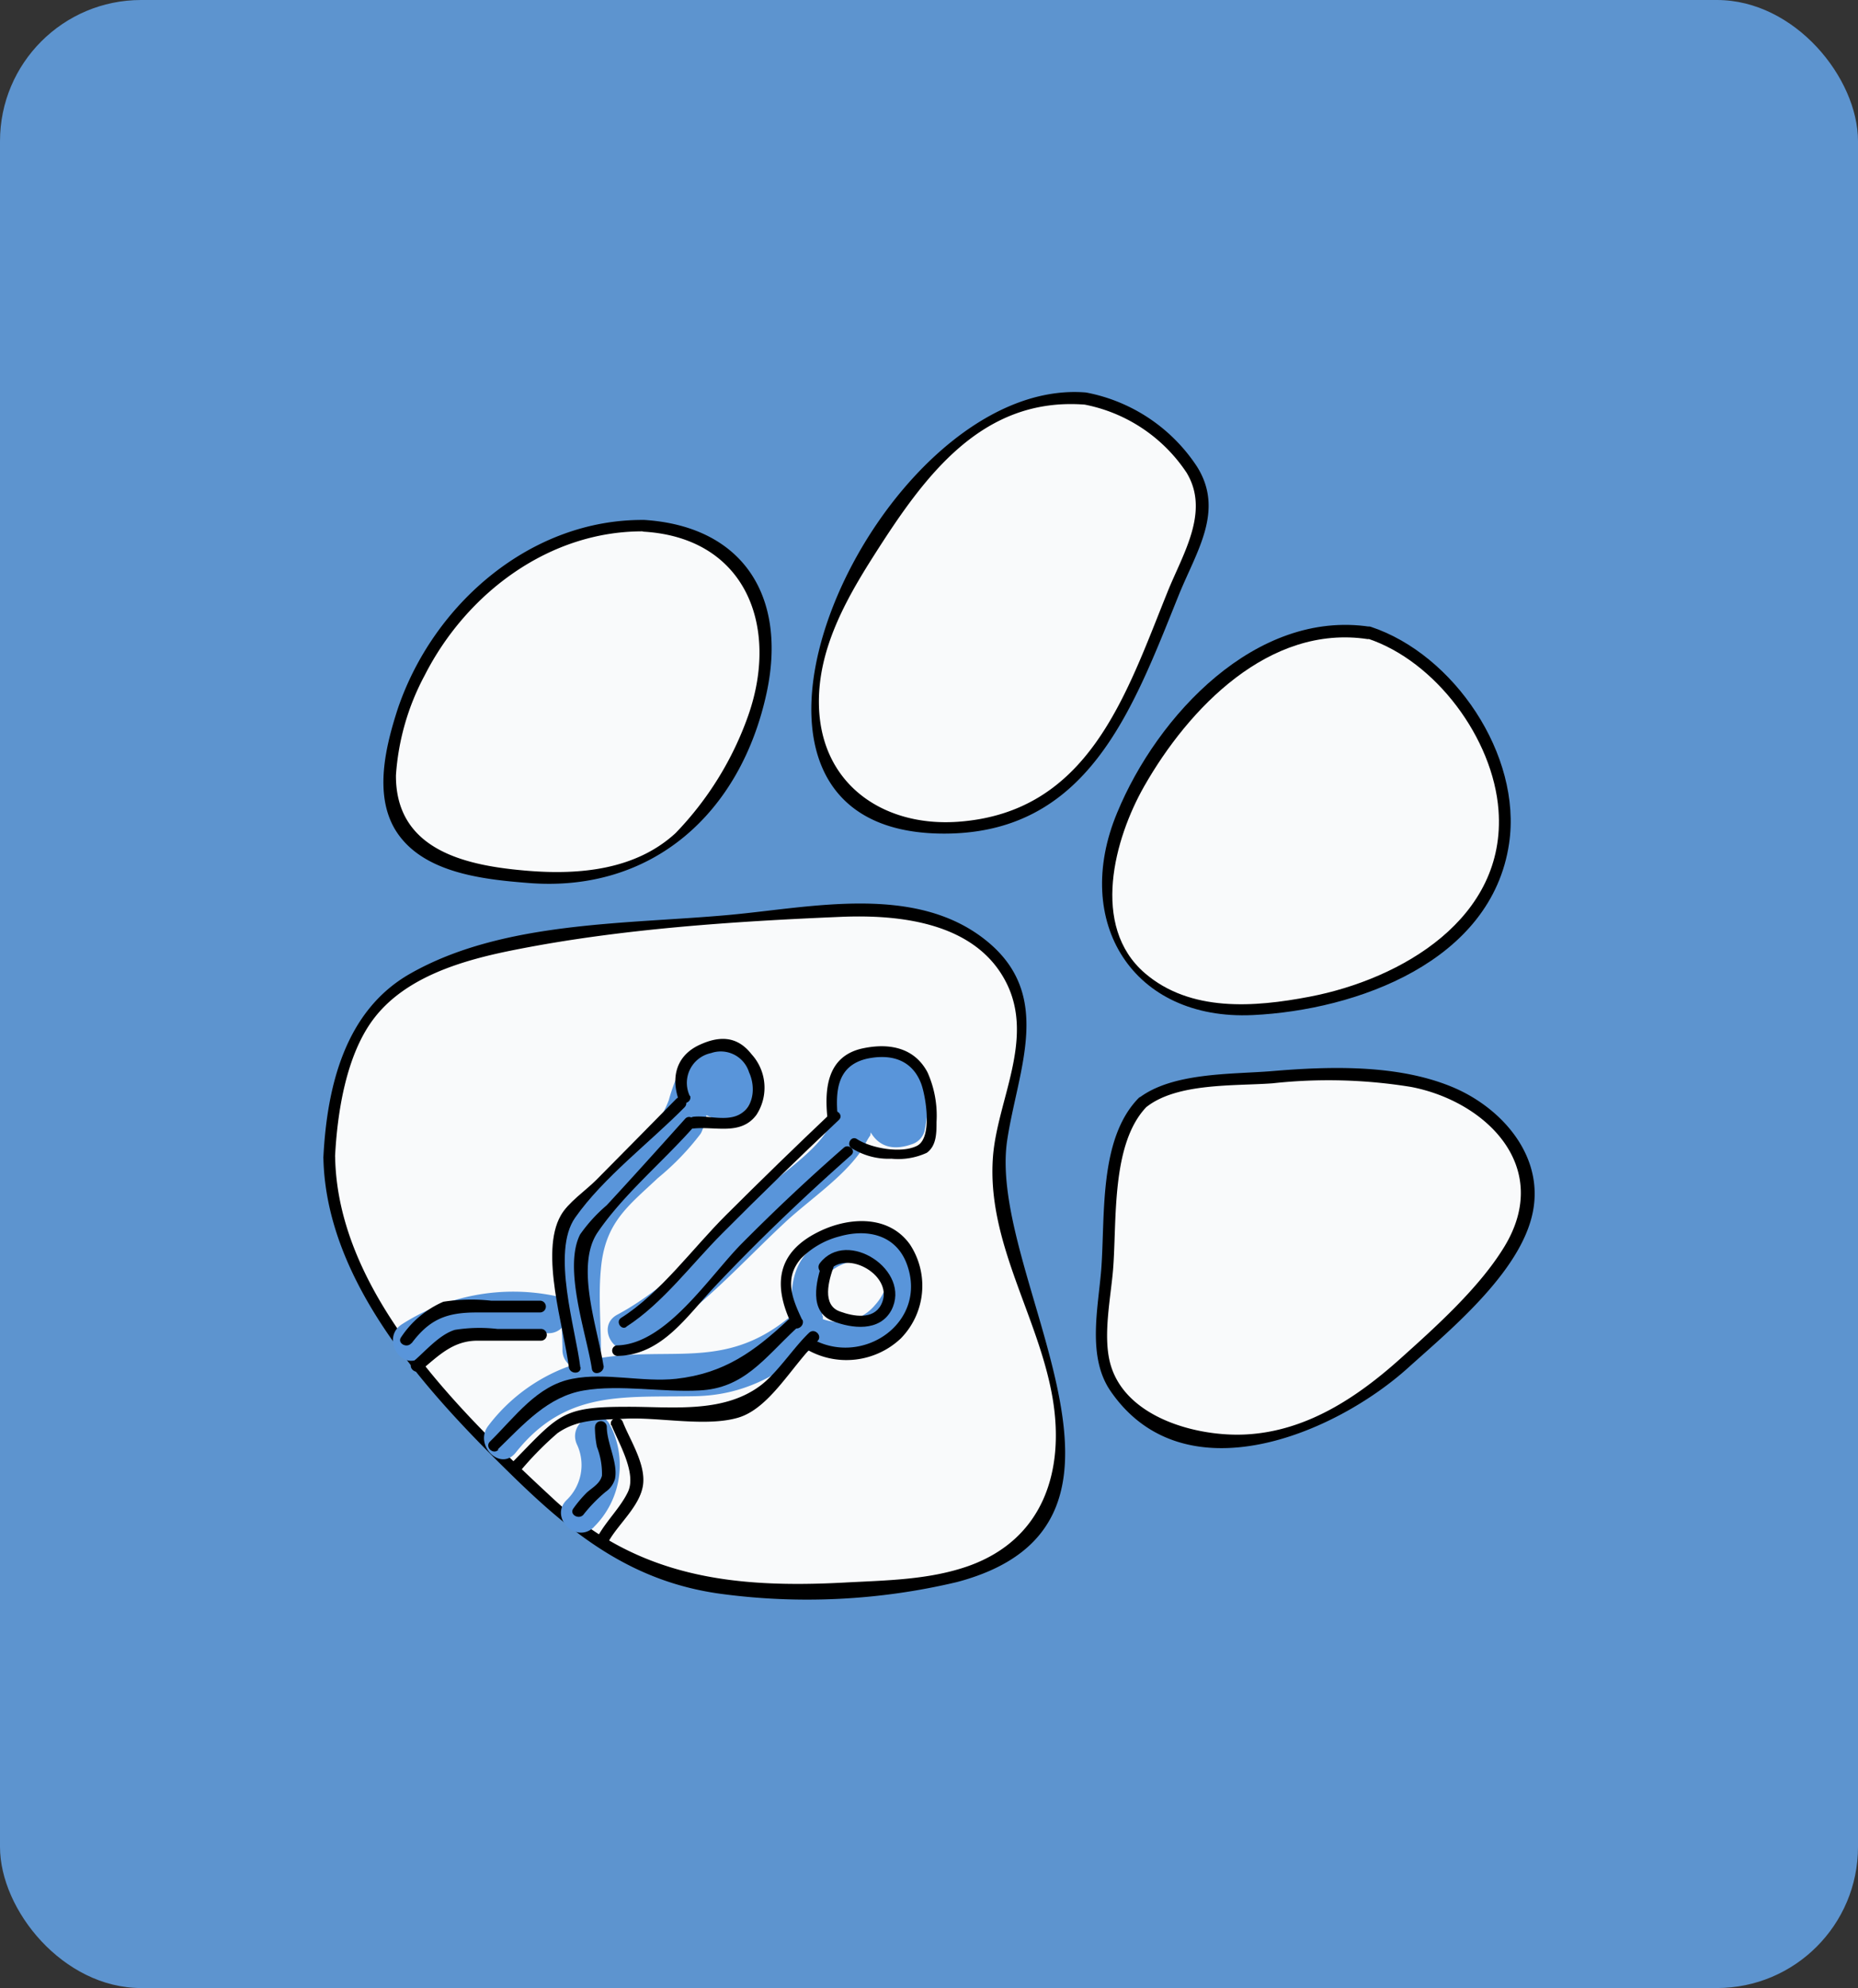 <svg xmlns="http://www.w3.org/2000/svg" viewBox="0 0 158 169"><rect x="0" y="0" width="158" height="169" fill="#333333" stroke="none"/><defs><style>.cls-1{fill:#5d94cf;}.cls-2{fill:#f9fafb;}.cls-3{fill:#5995da;}</style></defs><title>bluepaw</title><g id="Layer_2" data-name="Layer 2"><g id="homepage"><rect class="cls-1" width="158" height="169" rx="12" ry="12"/><path class="cls-2" d="M54.81,44.7C45.74,44.17,37,52,34.32,60.44c-.6,1.89-2.55,7.53.46,10.81,1.63,1.77,4.13,2.41,6.51,2.84,5.71,1,12.29,1.09,16.52-2.88A19.18,19.18,0,0,0,61,67c1.49-2.49,3.32-5.25,3.9-9,.34-2.21,1-6.35-1.49-9.52C60.78,45.05,56.24,44.79,54.81,44.7Z"/><path d="M54.81,44.2c-9.68-.1-18,7.17-21,16.1-1,3.1-2,7.13-.25,10.15,2.21,3.75,7.45,4.3,11.36,4.61C55.46,75.91,63,69.12,65.2,58.86c1.73-8.09-1.94-14.1-10.39-14.66-.65,0-.64,1,0,1,8.66.57,11.46,8.1,8.82,15.62a27.55,27.55,0,0,1-6.18,10c-3.39,3.12-8.14,3.56-12.51,3.21-5.09-.41-11.3-1.63-11.27-8.12a20.9,20.9,0,0,1,2.46-8.53c3.57-7,10.65-12.3,18.69-12.21A.5.5,0,0,0,54.81,44.2Z"/><path class="cls-2" d="M92.29,33.86c-4.82-.71-8.48,1.81-10.38,3.11-2.84,2-4.22,4.18-7.12,8.56-2.36,3.56-4.69,7.29-5.44,11.5s.42,9,3.93,11.47a11.9,11.9,0,0,0,6.67,1.86A16.79,16.79,0,0,0,93,64.7a29,29,0,0,0,4.2-7.91l4.5-11.14a6.2,6.2,0,0,0,.74-2.85c0-.5-.15-2-2-4.1A13.4,13.4,0,0,0,92.29,33.86Z"/><path d="M92.29,33.36C74.65,32,56.93,70.5,79.95,70.86c12.54.2,16.34-10.49,20.3-20.3,1.5-3.7,3.9-7.16,1.53-10.91a14.52,14.52,0,0,0-9.35-6.27c-.63-.13-.9.83-.27,1a13.5,13.5,0,0,1,8.75,5.81c2,3.32-.34,6.92-1.63,10.14-3.56,8.82-6.71,18.76-17.86,19.53-6.27.43-11.64-3.16-11.78-9.93-.1-4.69,2.26-8.92,4.71-12.76,4.23-6.64,9.13-13.47,17.94-12.77C92.94,34.41,92.93,33.41,92.29,33.36Z"/><path class="cls-2" d="M116.38,53.77c-4.29-1-8,1.16-10.23,2.47a23.79,23.79,0,0,0-7.56,7.56c-2.17,3-4,6.44-4.44,10.15s.84,7.78,3.87,10c2.8,2,6.53,2.11,10,1.77a29.51,29.51,0,0,0,11.71-3.37c2.32-1.32,6.37-4.08,7.78-9.12,2.24-8-4.34-14.82-5.3-15.78A11.92,11.92,0,0,0,116.38,53.77Z"/><path d="M116.51,53.28C106.8,51.8,98.4,60.84,95,69.09c-3.88,9.3,1.34,17.68,11.53,17.2,8.82-.42,20.32-4.54,21.8-14.59,1.11-7.51-4.69-16.08-11.77-18.42-.62-.2-.88.77-.27,1,5.8,1.92,10.69,8.51,11.14,14.6.68,9.18-8.27,14.36-16.07,15.85-4.7.9-10.13,1.32-14-2-4.65-4-2.59-11.46-.05-15.91,3.77-6.61,10.62-13.76,19-12.49C116.88,54.35,117.15,53.38,116.51,53.28Z"/><path class="cls-2" d="M97.16,93.72c-1.75,1.49-2,3.66-2.41,7.64-.92,9.48-1.3,14.2-.56,15.53,3.07,5.52,10.86,6.78,16.75,4.5s10.32-7.14,14.6-11.77c2-2.13,4-4.44,4.42-7.31.49-3.82-2.35-7.44-5.82-9.1-2.87-1.37-5.58-1.72-11.3-1.85A57.74,57.74,0,0,0,104,92C98.79,92.62,97.84,93.14,97.16,93.72Z"/><path d="M96.81,93.36C93.4,96.87,94,103.44,93.64,108c-.27,3.26-1.19,7.35.79,10.24,6.24,9.1,19.09,3.67,25.35-2,3.65-3.29,10-8.48,10.66-13.77.59-4.61-3-8.45-7-10.09-4.62-1.9-10.33-1.74-15.22-1.33-3.43.29-8.54.08-11.42,2.33-.51.4.21,1.1.71.71,2.63-2.06,7.52-1.76,10.71-2A43.7,43.7,0,0,1,120,92.4c6.34,1.22,12.07,6.78,7.92,13.59-2.12,3.48-5.82,6.8-8.84,9.51-3.69,3.31-8,6.17-13.12,6.44-4.1.22-10.18-1.38-11.51-5.9-.7-2.39,0-5.68.2-8.09.34-4.16-.19-10.73,2.87-13.88C98,93.61,97.26,92.9,96.81,93.36Z"/><path class="cls-2" d="M28,98.35a29.93,29.93,0,0,1,1.49-8A13,13,0,0,1,31.58,86a12.23,12.23,0,0,1,4.11-3.16c5.08-2.61,10.92-3.18,16.61-3.71l15.63-1.44c3.56-.33,7.21-.65,10.68.21s6.8,3.16,7.91,6.57C88,89,85.35,93.65,84.94,98.33c-.48,5.49,2.12,10.71,3.89,15.93s2.57,11.53-.93,15.79-9.45,4.69-14.82,4.91c-5.21.21-12.63,1.31-20.24-2.64-3-1.57-4.86-3.32-8.41-6.75C41.78,123,27.73,109.45,28,98.35Z"/><path d="M28.49,98.35c.19-3.74.92-8.53,3.2-11.63,2.76-3.75,7.86-5.15,12.21-6,8.89-1.76,18.55-2.4,27.61-2.78,5-.21,11.47.47,14.06,5.59,2.43,4.8-.76,10-1.13,14.8-.55,7.29,3.88,13.54,5.07,20.52,1.05,6.2-.79,12-7.14,14.27-3.37,1.19-7,1.22-10.53,1.41-9.38.5-17.47-.4-24.66-7-8-7.4-18.46-17.56-18.68-29.15a.5.5,0,0,0-1,0c.2,10.75,9,20.19,16.29,27.28,5.14,5,10.15,8.83,17.51,9.83a55.07,55.07,0,0,0,20.07-1c18.92-5,2.53-26,4.28-37.57.92-6.07,4-12.35-1.83-17-6-4.79-14.8-2.79-21.74-2.15-8.79.81-19.29.5-27.2,5-5.54,3.15-7.07,9.59-7.38,15.6C27.45,99,28.45,99,28.49,98.35Z"/><path class="cls-3" d="M35.76,115.39a14.16,14.16,0,0,1,10.54-2.09c2.05.4,2.93-2.74.87-3.14a17.54,17.54,0,0,0-13,2.42c-1.76,1.13-.13,4,1.65,2.82Z"/><path class="cls-3" d="M54.13,114.6c4.86-2.59,8.75-7.09,12.75-10.8,2-1.83,4.74-3.68,6.29-5.88.32-.45.54-1,.84-1.4l.06-.43q-.32-2.51,2.68-3c.45-2-2.7-2.92-3.14-.87-.58,2.68.38,6.28,3.87,5.07a1.64,1.64,0,0,0,1.14-1.14c.43-2.28.7-5.15-1.62-6.58a3.91,3.91,0,0,0-5.45,1.82c-.81,1.56-.31,3.25-1.26,4.78-1.19,1.91-4.08,3.78-5.71,5.3-3.78,3.51-7.51,7.85-12.09,10.29-1.85,1-.21,3.8,1.65,2.82Z"/><path class="cls-3" d="M50.5,129.81a7.41,7.41,0,0,0,1.4-8.63c-.91-1.89-3.73-.24-2.82,1.65a4.12,4.12,0,0,1-.89,4.68c-1.5,1.47.8,3.77,2.31,2.31Z"/><path class="cls-3" d="M51.1,114.79c0-2.27-.22-4.66,0-6.93.35-3.94,2.29-5.31,4.86-7.73a22.28,22.28,0,0,0,3.61-3.74c.47-.72.84-3.64,1-3.77l2-.25L61.76,92c-1.9-.84-3.56,2-1.65,2.82l.76.33a1.72,1.72,0,0,0,2-.25c4-3.6-2-8.59-5-4.06a16.78,16.78,0,0,0-1,2.69,9,9,0,0,1-2.72,3.78c-1.68,1.6-3.76,3.14-5.06,5.09-2.26,3.4-1.27,8.53-1.26,12.37a1.63,1.63,0,0,0,3.26,0Z"/><path class="cls-3" d="M43.86,123.48c4.24-5.33,9.11-4.68,15.23-4.79,4.1-.08,7-1.71,10.11-4.21,1.64-1.3-.68-3.6-2.31-2.31-5.39,4.28-10,2.25-16.06,3.31a15.07,15.07,0,0,0-9.29,5.7c-1.29,1.63,1,3.95,2.31,2.31Z"/><path class="cls-3" d="M69.93,111.86c-.15-1.42-.39-3.05,1-4a4.09,4.09,0,0,1,3.6-.47c1.55.78.77,2.58-.12,3.55a4,4,0,0,1-4.46,1.19c-1.58-.53-2.25,2-.69,2.49a6.63,6.63,0,0,0,7.28-2.2c1.55-1.82,2.12-4.66.3-6.52s-4.58-1.5-6.63-.55c-2.67,1.24-3.11,3.79-2.82,6.48.18,1.63,2.76,1.65,2.58,0Z"/><path d="M35,114.19c1.55-2.07,3-2.62,5.55-2.62h5.37a.5.5,0,0,0,0-1H41.77a15.52,15.52,0,0,0-4.07.09,8.23,8.23,0,0,0-3.58,3c-.39.52.48,1,.87.51Z"/><path d="M35.81,116.48c1.5-1.25,2.73-2.52,4.81-2.51H46a.5.5,0,0,0,0-1H42.28a13.28,13.28,0,0,0-3.6.08c-1.34.41-2.53,1.85-3.58,2.73-.5.41.22,1.12.71.71Z"/><path d="M49.35,116.24c-.39-3.26-2.49-9.82-.44-12.73,2.39-3.41,6.4-6.43,9.31-9.39.45-.46-.26-1.17-.71-.71q-3.4,3.46-6.82,6.91c-.89.89-2.4,1.92-3,3-1.82,3.17.29,9.6.68,12.89.08.63,1.08.64,1,0Z"/><path d="M51.32,116.1c-.49-3.18-2.44-8.5-.49-11.35,2.19-3.21,5.55-6,8.14-8.93.43-.48-.28-1.19-.71-.71-2.21,2.46-4.42,4.92-6.67,7.35a13.27,13.27,0,0,0-2.26,2.48c-1.46,2.88.57,8.53,1,11.42.1.64,1.07.37,1-.27Z"/><path d="M58.66,93.17a2.59,2.59,0,0,1,1.81-3.65,2.52,2.52,0,0,1,3.23,1.64c.59,1.27.42,3.16-1.11,3.71-1.09.39-2.46-.05-3.59.06-.64.06-.64,1.07,0,1,1.87-.19,4,.61,5.32-1.15a4.22,4.22,0,0,0-.41-5.16c-1.2-1.54-2.7-1.6-4.44-.79-1.93.9-2.41,2.68-1.78,4.6.2.61,1.17.35,1-.27Z"/><path d="M71.24,95c-.2-2.18-.1-4.4,2.48-5,2-.43,3.84.05,4.62,2.14.37,1,1,4.59-.37,5.27s-3.94.18-5.1-.58c-.48-.32-.93.46-.45.77a5.85,5.85,0,0,0,3.39.9,5.81,5.81,0,0,0,3-.5c.83-.6.83-1.69.83-2.62a9,9,0,0,0-.77-4.23c-1.16-2.18-3.4-2.51-5.64-2-2.81.69-3.12,3.25-2.88,5.75.05.57.95.57.89,0Z"/><path d="M53.25,112.79c3.11-2,5.55-5.32,8.14-7.91q4.9-4.92,9.95-9.68c.42-.4-.21-1-.63-.63q-4.56,4.32-9,8.75c-2.8,2.79-5.54,6.59-8.89,8.71-.49.31,0,1.08.45.77Z"/><path d="M52.44,115.27c3.85-.05,5.93-3.35,8.37-5.93,3.68-3.9,7.56-7.6,11.58-11.15.43-.38-.2-1-.63-.63-3,2.62-5.87,5.32-8.66,8.13s-6.46,8.62-10.66,8.68a.45.45,0,0,0,0,.89Z"/><path d="M42.34,123.2c2.2-2.13,4.24-4.48,7.31-5s6.69.17,9.81,0c3.8-.17,5.52-2.72,8.26-5.28.47-.44-.24-1.15-.71-.71-2.86,2.67-5.41,4.54-9.51,5-2.86.31-6-.56-8.83,0-3,.57-4.86,3.23-7,5.33-.47.45.25,1.16.71.71Z"/><path d="M44.22,125.08a27.3,27.3,0,0,1,3.19-3.25c1.77-1.24,3.7-1.12,5.79-1.23,2.82-.14,6.83.71,9.55-.08s4.6-4.45,6.76-6.51c.47-.45-.24-1.16-.71-.71-1.36,1.3-2.71,3.44-4.18,4.52-3.23,2.38-7.63,1.74-11.41,1.77-5.48,0-5.68.69-9.69,4.77-.45.46.26,1.17.71.71Z"/><path d="M68.22,112.21c-.8-1.71-1.6-3.49-.11-5.22a7.08,7.08,0,0,1,3.26-1.88c2.41-.69,4.85-.13,5.76,2.39,1.75,4.86-3.61,8.61-7.88,6.42-.57-.29-1.08.57-.51.87a6.74,6.74,0,0,0,7.85-1,6.39,6.39,0,0,0,.79-8c-1.79-2.51-5.13-2.35-7.68-1.12-3.68,1.77-4,4.58-2.34,8,.27.59,1.14.08.87-.51Z"/><path d="M69.94,107.3c-.56,1.65-1.16,4.19.86,5,1.65.65,4,.93,5-.92,1.75-3.37-3.77-7-6.08-4-.4.5.31,1.22.71.71,1.58-2,5.73.44,4.5,2.82-.67,1.3-2.34,1-3.47.59-1.6-.53-1-2.66-.54-3.89.21-.61-.76-.88-1-.27Z"/><path d="M50.59,121.32a8.79,8.79,0,0,0,.17,1.67,6.3,6.3,0,0,1,.43,2.45c-.16.67-.79,1-1.29,1.44a10.79,10.79,0,0,0-1.14,1.35c-.38.52.49,1,.87.51a12.81,12.81,0,0,1,1.87-1.92,2,2,0,0,0,.8-1.12c.26-1.36-.69-3-.7-4.39a.5.5,0,0,0-1,0Z"/><path d="M52,121.15c.57,1.45,2.16,4.06,1.4,5.67-.61,1.29-1.79,2.42-2.51,3.69a.5.5,0,0,0,.87.51c.84-1.49,2.67-3,2.92-4.78s-1.12-3.84-1.71-5.35c-.23-.6-1.2-.34-1,.27Z"/></g></g></svg>